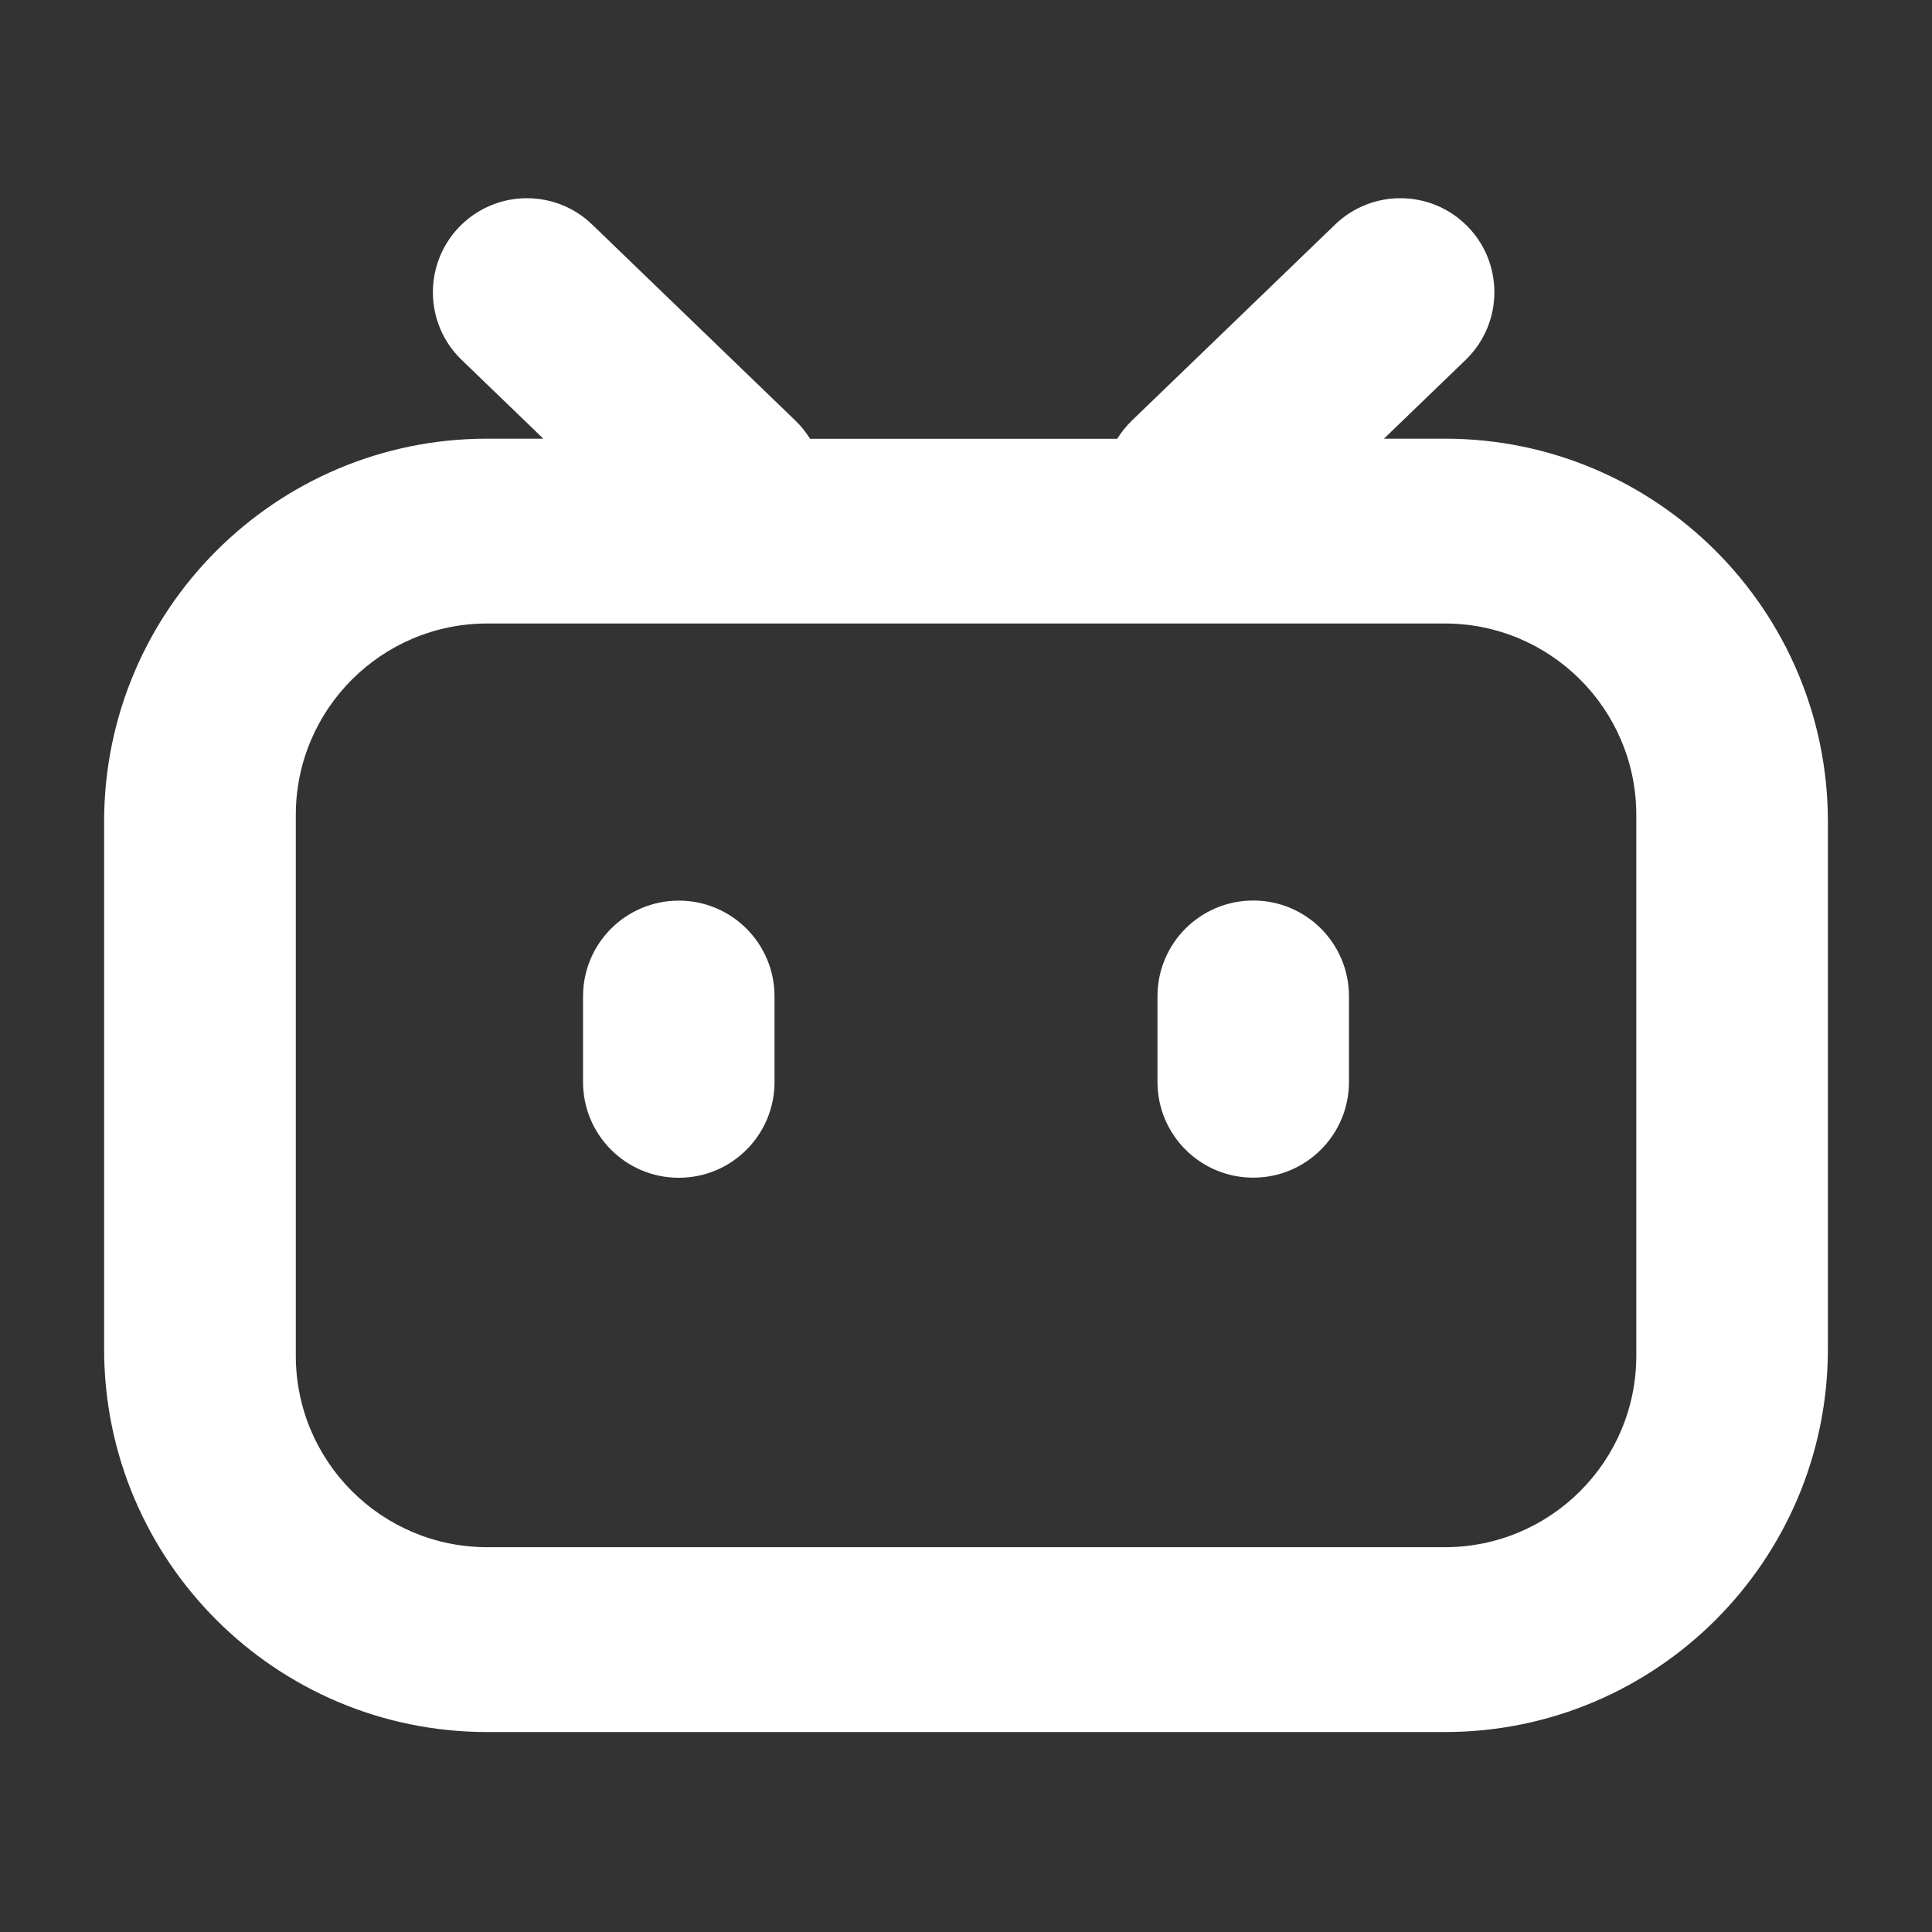 <?xml version="1.0" encoding="UTF-8" standalone="no"?>
<svg
   width="18"
   height="18"
   viewBox="0 0 18 18"
   fill="none"
   class="zhuzhan-icon"
   version="1.1"
   id="svg4"
   sodipodi:docname="bilibili-icon-light.svg"
   inkscape:version="1.2.2 (b0a8486541, 2022-12-01)"
   xmlns:inkscape="http://www.inkscape.org/namespaces/inkscape"
   xmlns:sodipodi="http://sodipodi.sourceforge.net/DTD/sodipodi-0.dtd"
   xmlns="http://www.w3.org/2000/svg"
   xmlns:svg="http://www.w3.org/2000/svg">
  <rect x="0" y="0" width="18" height="18" fill="#333333" stroke="none"/>
  <defs
     id="defs8" />
  <sodipodi:namedview
     id="namedview6"
     pagecolor="#afafaf"
     bordercolor="#666666"
     borderopacity="1.0"
     inkscape:showpageshadow="2"
     inkscape:pageopacity="0"
     inkscape:pagecheckerboard="0"
     inkscape:deskcolor="#d1d1d1"
     showgrid="false"
     inkscape:zoom="30.562726"
     inkscape:cx="0.26175676"
     inkscape:cy="9.0633277"
     inkscape:window-width="1888"
     inkscape:window-height="1060"
     inkscape:window-x="32"
     inkscape:window-y="0"
     inkscape:window-maximized="1"
     inkscape:current-layer="svg4" />
  <path
     fill-rule="evenodd"
     clip-rule="evenodd"
     d="m 4.301,3.353 c -0.357,-0.344 -0.357,-0.916 0,-1.261 0.339,-0.327 0.877,-0.327 1.216,0 l 1.893,1.826 c 0.054,0.052 0.099,0.109 0.137,0.17 h 2.862 c 0.038,-0.061 0.083,-0.118 0.137,-0.17 l 1.893,-1.826 c 0.339,-0.327 0.877,-0.327 1.216,0 0.357,0.344 0.357,0.916 0,1.261 l -0.761,0.734 h 0.567 c 1.971,0 3.569,1.598 3.569,3.569 v 4.912 c 0,1.971 -1.598,3.569 -3.569,3.569 H 4.539 c -1.971,0 -3.569,-1.598 -3.569,-3.569 V 7.656 c 0,-1.971 1.598,-3.569 3.569,-3.569 h 0.523 z m 0.239,2.456 c -0.985,0 -1.784,0.799 -1.784,1.784 v 5.038 c 0,0.985 0.799,1.784 1.784,1.784 h 8.921 c 0.985,0 1.784,-0.799 1.784,-1.784 V 7.593 c 0,-0.985 -0.799,-1.784 -1.784,-1.784 z m 0.892,3.474 c 0,-0.493 0.399,-0.892 0.892,-0.892 0.493,0 0.892,0.399 0.892,0.892 v 0.798 c 0,0.493 -0.399,0.892 -0.892,0.892 -0.493,0 -0.892,-0.399 -0.892,-0.892 z M 11.676,8.39 c -0.493,0 -0.892,0.399 -0.892,0.892 v 0.798 c 0,0.493 0.399,0.892 0.892,0.892 0.493,0 0.892,-0.399 0.892,-0.892 V 9.282 c 0,-0.493 -0.399,-0.892 -0.892,-0.892 z"
     fill="currentColor"
     id="path2"
     style="stroke-width:0.892;fill:#ffffff" />
</svg>
